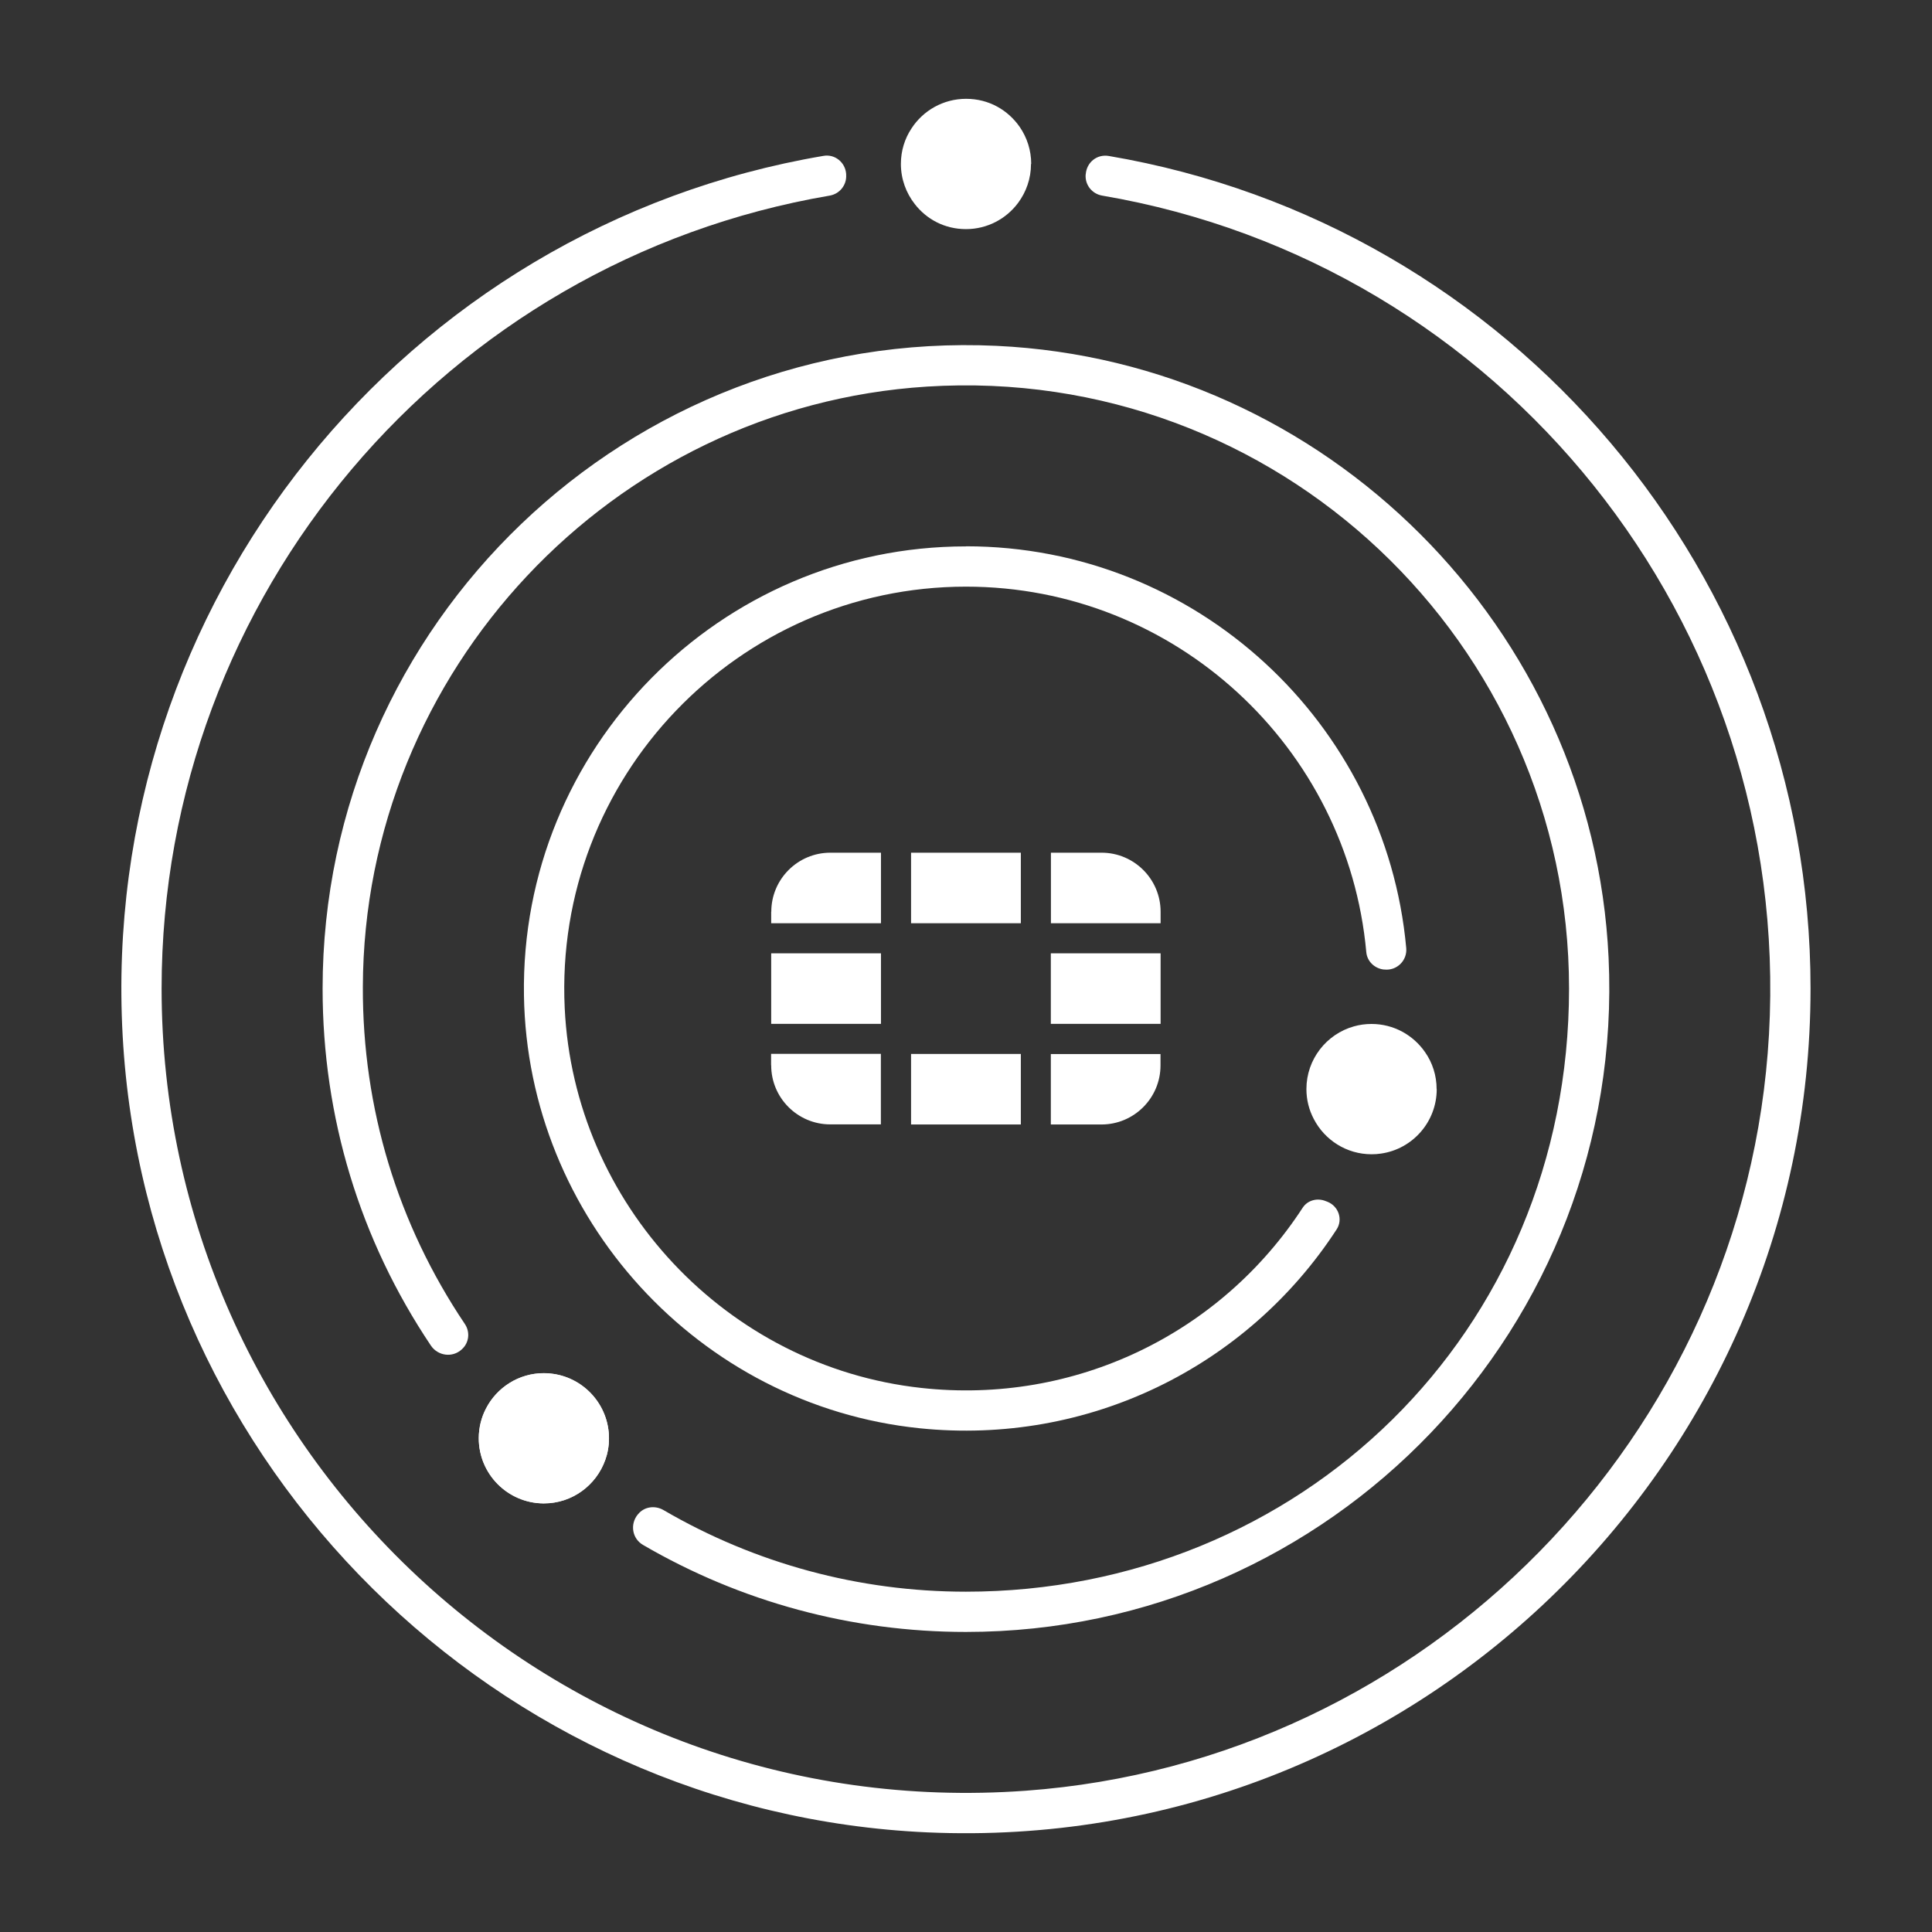 <?xml version="1.0" encoding="UTF-8"?>
<svg id="Security_Networking" data-name="Security Networking" xmlns="http://www.w3.org/2000/svg" viewBox="0 0 192 192">
  <rect x="0" y="0" width="192" height="192" fill="#333333" stroke="none"/>
  <defs>
    <style>
      .cls-1 {
        fill: #fff;
      }
    </style>
  </defs>
  <g id="Artwork_912" data-name="Artwork 912">
    <g id="Artwork_912-2" data-name="Artwork 912-2">
      <path class="cls-1" d="M115.34,94.74v7.01h-10.91v-7.01s10.91,0,10.91,0ZM90.54,111.75h10.91v-7.01h-10.91v7.01ZM115.34,90.61c0-3.24-2.63-5.87-5.87-5.87h-5.03v7.01h10.9v-1.14ZM90.54,84.74v7.01h10.91v-7.01h-10.91ZM76.64,94.74h0v7.01h10.91v-7.01s-10.91,0-10.91,0ZM104.43,111.75h5.03c3.24,0,5.87-2.63,5.87-5.87v-1.13h-10.9v7.01h0ZM76.64,105.87c0,3.24,2.63,5.87,5.87,5.87h5.03v-7.01h-10.91v1.13h.01ZM76.64,90.61v1.14h10.91v-7.01h-5.03c-3.24,0-5.87,2.63-5.87,5.87h0Z"/>
    </g>
  </g>
  <path class="cls-1" d="M107.89,17.32v.05c-.07,1.01.64,1.9,1.65,2.07,39.59,6.74,68.57,42.32,66.26,83.36-2.24,39.85-34.06,72.26-73.86,75.16-46.76,3.4-85.88-33.68-85.88-79.72,0-39.09,28.28-72.3,66.39-78.8,1-.17,1.71-1.06,1.64-2.07v-.08c-.08-1.15-1.12-2-2.25-1.8C40.27,22.53,9.82,59.86,12.19,102.93c2.35,42.8,37.17,77.26,79.99,79.17,48,2.13,87.75-36.31,87.75-83.86,0-41.05-29.71-75.94-69.74-82.74-1.18-.2-2.21.64-2.29,1.83h-.01Z"/>
  <path class="cls-1" d="M99.05,34.37c-36.64-1.72-66.99,27.6-66.99,63.87,0,12.79,3.7,24.96,10.76,35.48.7,1.04,2.15,1.23,3.07.38l.03-.03c.7-.64.81-1.7.28-2.49-6.68-9.93-10.18-21.43-10.14-33.51.08-31.35,24.76-57.67,56.05-59.65,34.8-2.2,63.82,25.48,63.82,59.82s-26.89,59.94-59.94,59.94c-10.63,0-20.94-2.8-30.05-8.11-.84-.49-1.92-.35-2.53.41,0,0-.02.02-.03.03-.79.97-.56,2.39.52,3.02,9.73,5.67,20.74,8.65,32.09,8.65,36.27,0,65.58-30.36,63.87-67-1.53-32.72-28.09-59.27-60.81-60.81Z"/>
  <path class="cls-1" d="M95.99,54.3c-24.45,0-44.31,20.09-43.92,44.64.35,22.08,17.36,40.74,39.33,43,16.72,1.72,32.52-6.07,41.43-19.76.65-.99.19-2.31-.91-2.75-.05-.02-.1-.04-.16-.06-.84-.35-1.81-.1-2.3.65-8.14,12.51-22.62,19.6-37.92,17.91-19.36-2.13-34.5-18.3-35.42-37.75-1.09-22.9,17.22-41.88,39.88-41.88,20.8,0,37.94,15.98,39.78,36.32.08.92.83,1.63,1.74,1.73h.05c1.24.14,2.29-.89,2.18-2.13-2.03-22.36-20.88-39.93-43.75-39.93h0Z"/>
  <path class="cls-1" d="M102.46,16.3c0,1.45-.48,2.78-1.28,3.86-1.18,1.59-3.07,2.61-5.18,2.61s-3.91-.97-5.09-2.49c-.86-1.1-1.38-2.48-1.38-3.99,0-1.3.38-2.51,1.05-3.52,1.15-1.78,3.16-2.95,5.43-2.95s4.17,1.12,5.34,2.81c.71,1.04,1.13,2.3,1.13,3.66h-.02Z"/>
  <g>
    <path class="cls-1" d="M60.15,145.09c-.89,2.51-3.28,4.32-6.1,4.32h-.05c-3.55-.03-6.42-2.92-6.42-6.47,0-1.07.26-2.08.72-2.96,1.07-2.08,3.25-3.51,5.75-3.51.32,0,.62.02.93.07,3.13.45,5.54,3.15,5.54,6.41,0,.76-.13,1.48-.37,2.15h0Z"/>
    <path class="cls-1" d="M60.52,142.93c0,.76-.13,1.48-.37,2.15-.89,2.51-3.28,4.32-6.1,4.32h-.05c-3.55-.03-6.42-2.92-6.42-6.47,0-1.07.26-2.08.72-2.96,1.07-2.08,3.25-3.51,5.75-3.51.32,0,.62.02.93.07,3.13.45,5.54,3.15,5.54,6.41h0Z"/>
  </g>
  <path class="cls-1" d="M142.78,108.24c0,3.25-2.4,5.95-5.53,6.4-.31.05-.62.07-.94.07-2.5,0-4.67-1.42-5.75-3.51-.47-.89-.73-1.9-.73-2.97,0-2.96,2-5.47,4.72-6.23.56-.16,1.15-.24,1.75-.24,2.21,0,4.15,1.11,5.32,2.8.73,1.04,1.15,2.31,1.15,3.68h0Z"/>
</svg>
